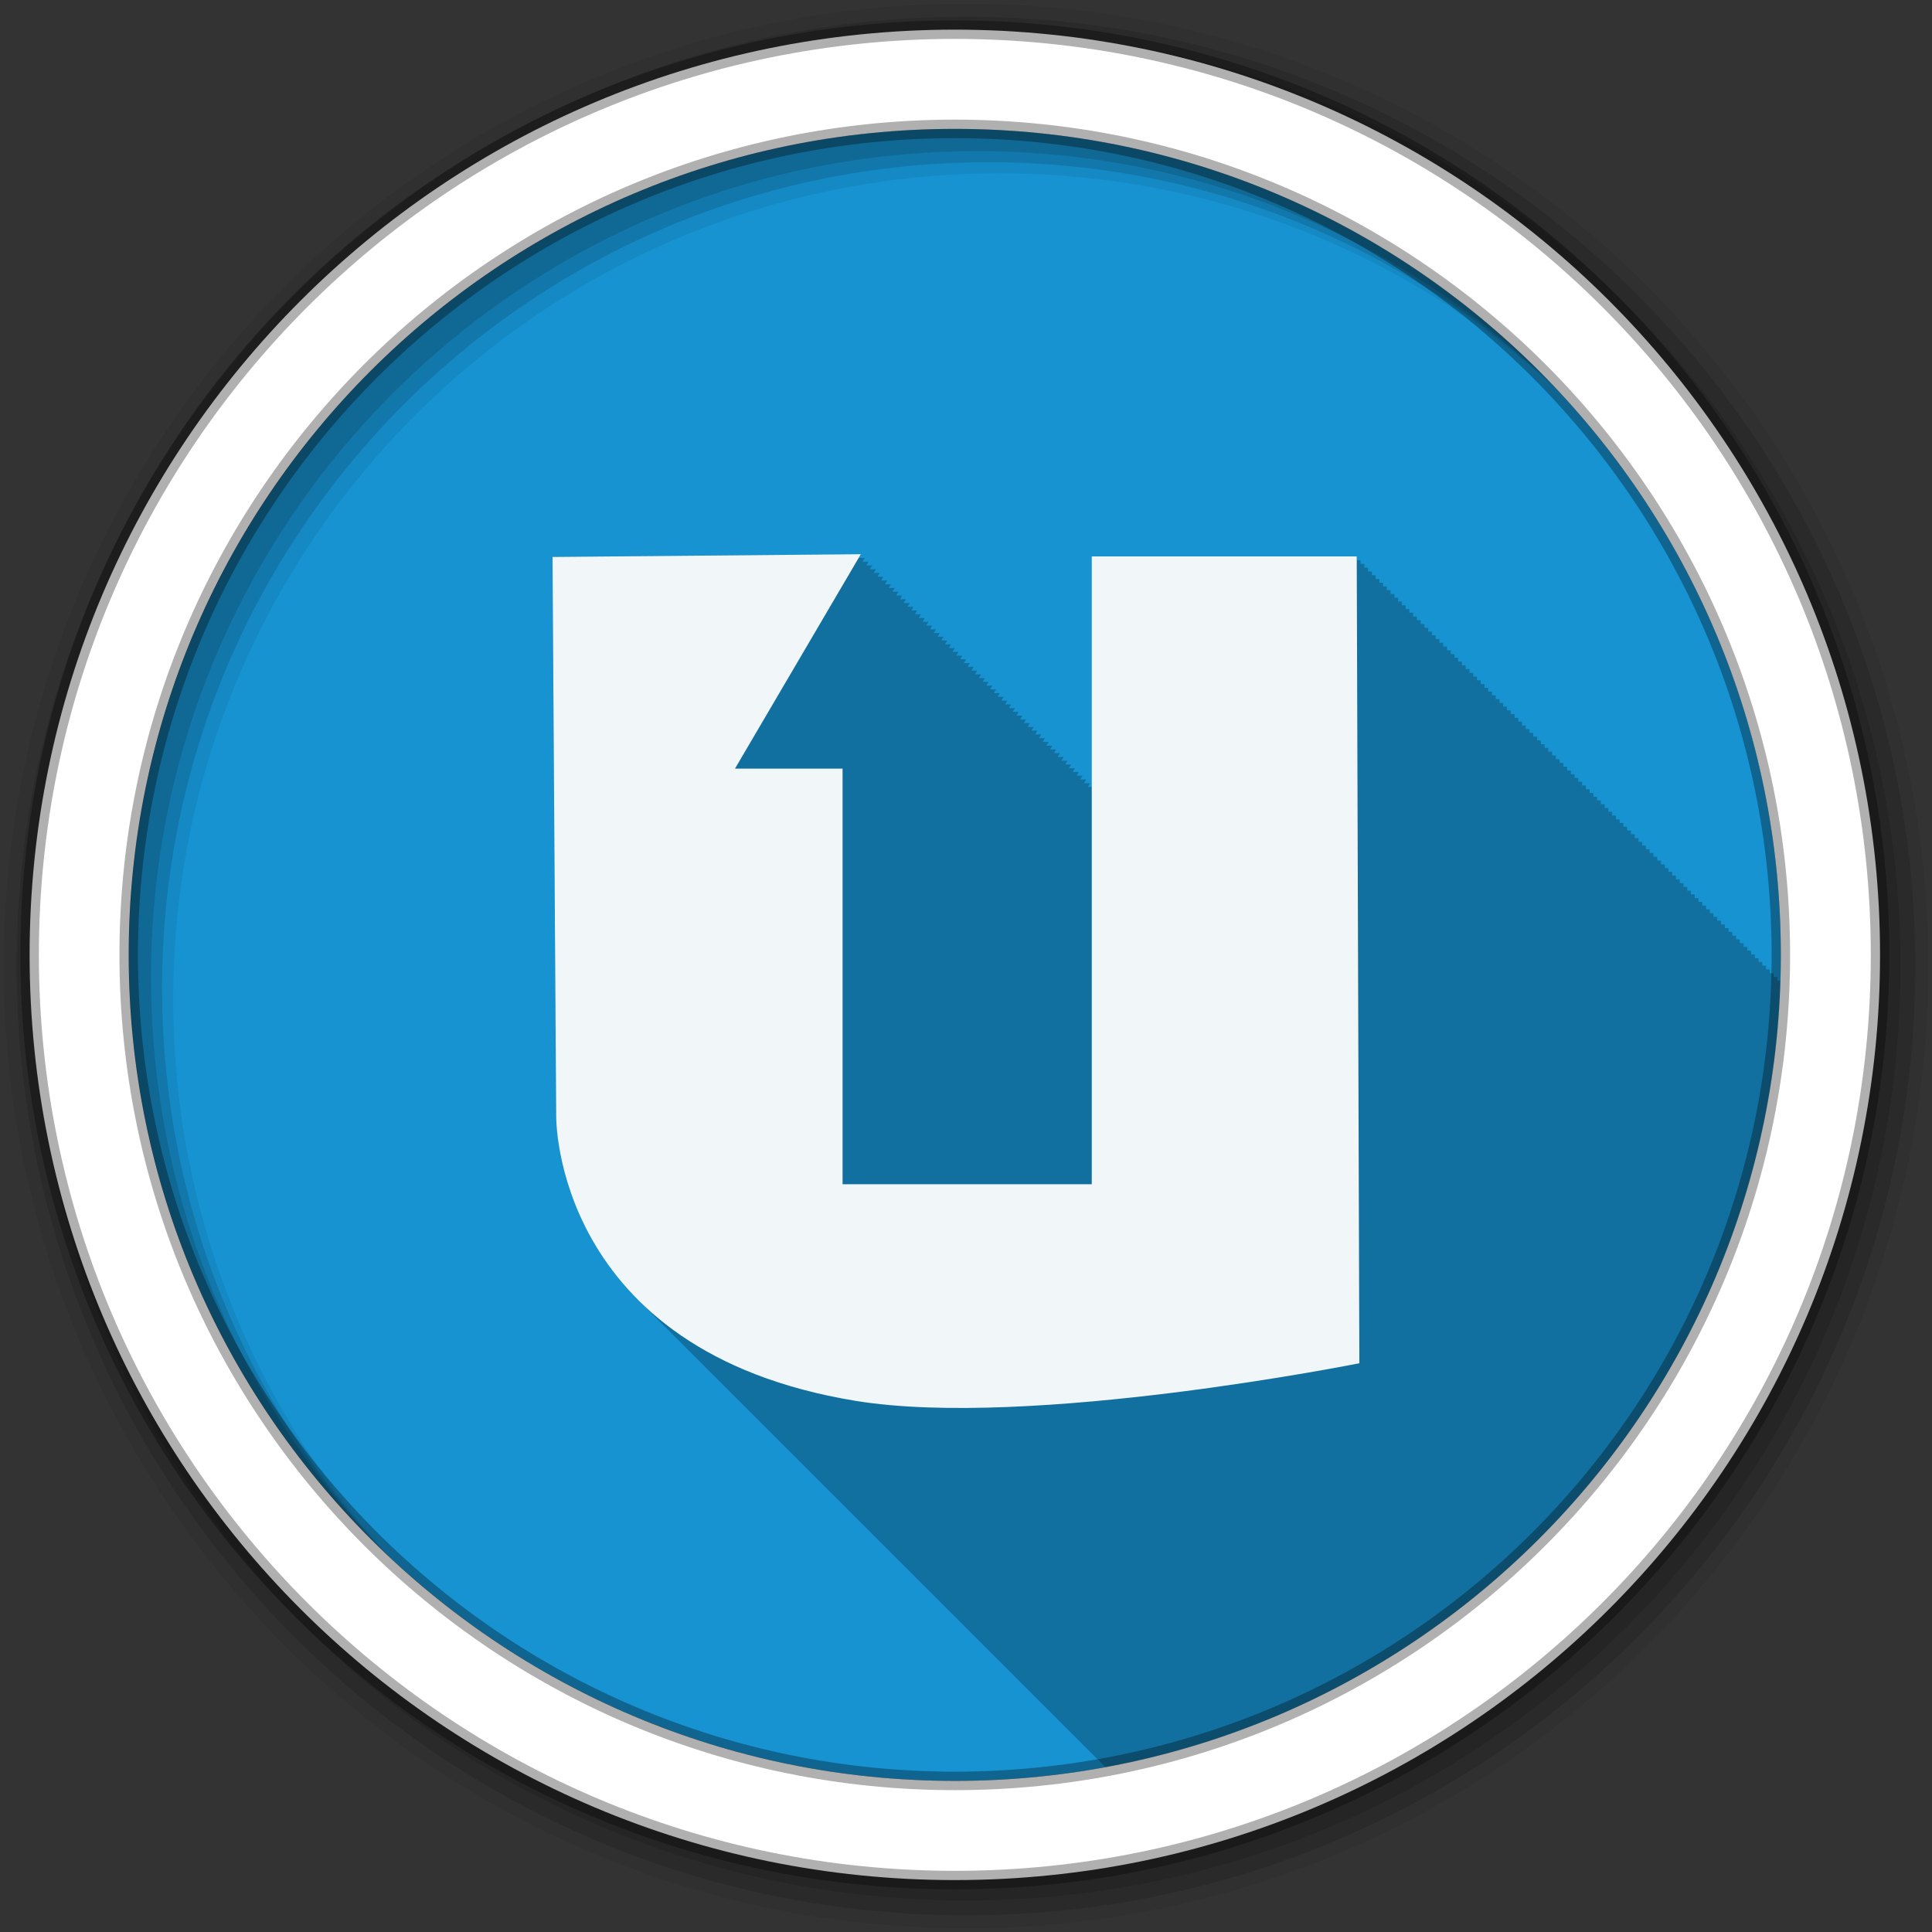 <svg height="512" viewBox="0 0 512 512" width="512" xmlns="http://www.w3.org/2000/svg">
  <rect x="0" y="0" width="512" height="512" fill="#333333" stroke="none"/>
  <path d="m471.95 253.05c0 120.9-98.01 218.9-218.9 218.9-120.9 0-218.9-98.01-218.9-218.9 0-120.9 98.01-218.9 218.9-218.9 120.9 0 218.9 98.01 218.9 218.9" fill="#1793d1" fill-rule="evenodd"/>
  <path d="m228.13 146.88l-81.72.719 1 148.22s-.416 27.05 22.25 49.25c.425.432.87.853 1.313 1.281.311.312.618.627.938.938.166.168.331.333.5.5.117.112.225.232.344.344.606.637 1.232 1.276 1.875 1.906.329.334.661.668 1 1 .425.432.87.853 1.313 1.281.311.312.618.627.938.938.166.168.331.333.5.5.117.112.225.232.344.344.582.611 1.197 1.208 1.813 1.813.081.086.168.164.25.25.273.276.532.569.813.844.329.334.661.668 1 1 .529.538 1.069 1.062 1.625 1.594l.125.125c.118.113.224.231.344.344.582.611 1.197 1.208 1.813 1.813.082.087.167.163.25.25.273.276.532.569.813.844.329.334.661.668 1 1 .425.432.87.853 1.313 1.281.311.312.618.627.938.938.166.168.331.333.5.5.117.112.225.232.344.344.606.637 1.232 1.276 1.875 1.906.329.334.661.668 1 1 .425.432.87.853 1.313 1.281.311.312.618.627.938.938.166.168.331.333.5.5.117.112.225.232.344.344.606.637 1.232 1.276 1.875 1.906.329.334.661.668 1 1 .425.432.87.853 1.313 1.281.311.312.618.627.938.938.166.168.331.333.5.5.117.112.225.232.344.344.582.611 1.197 1.208 1.813 1.813.082.087.167.163.25.25.273.276.532.569.813.844.329.334.661.668 1 1 .529.538 1.069 1.062 1.625 1.594l.125.125c.21.2.411.394.625.594.02.021.042.041.063.063.11.11.201.234.313.344.117.112.225.232.344.344.606.637 1.232 1.276 1.875 1.906.329.334.661.668 1 1 .425.432.87.853 1.313 1.281.311.312.618.627.938.938.166.168.331.333.5.5.117.112.225.232.344.344.606.637 1.232 1.276 1.875 1.906.329.334.661.668 1 1 .425.432.87.853 1.313 1.281.311.312.618.627.938.938.166.168.331.333.5.5.117.112.225.232.344.344.582.611 1.197 1.208 1.813 1.813.081.086.168.164.25.25.273.276.532.569.813.844.329.334.661.668 1 1 .529.538 1.069 1.062 1.625 1.594l.125.125c.118.113.224.231.344.344.582.611 1.197 1.208 1.813 1.813.082.087.167.163.25.25.273.276.532.569.813.844.329.334.661.668 1 1 .509.517 1.029 1.02 1.563 1.531.064.063.123.124.188.188.21.2.411.394.625.594.02.021.042.041.063.063.11.11.201.234.313.344.117.112.225.232.344.344.606.637 1.232 1.276 1.875 1.906.329.334.661.668 1 1 .425.432.87.853 1.313 1.281.311.312.618.627.938.938.166.168.331.333.5.5.117.112.225.232.344.344.606.637 1.232 1.276 1.875 1.906.329.334.661.668 1 1 .425.432.87.853 1.313 1.281.311.312.618.627.938.938.166.168.331.333.5.5.117.112.225.232.344.344.582.611 1.197 1.208 1.813 1.813.082.087.167.163.25.25.273.276.532.569.813.844.329.334.661.668 1 1 .529.538 1.069 1.062 1.625 1.594l.125.125c.21.2.411.394.625.594.02.021.042.041.063.063.11.11.201.234.313.344.117.112.225.232.344.344.606.637 1.232 1.276 1.875 1.906.329.334.661.668 1 1 .425.432.87.853 1.313 1.281.311.312.618.627.938.938.166.168.331.333.5.5.117.112.225.232.344.344.606.637 1.232 1.276 1.875 1.906.329.334.661.668 1 1 .425.432.87.853 1.313 1.281.311.312.618.627.938.938.166.168.331.333.5.5.117.112.225.232.344.344.582.611 1.197 1.208 1.813 1.813.081.086.168.164.25.25.273.276.532.569.813.844.329.334.661.668 1 1 .529.538 1.069 1.062 1.625 1.594l.125.125c.118.113.224.231.344.344.582.611 1.197 1.208 1.813 1.813.082.087.167.163.25.25.273.276.532.569.813.844.329.334.661.668 1 1 .509.517 1.029 1.02 1.563 1.531.064.063.123.124.188.188.21.2.411.394.625.594.02.021.042.041.063.063.11.11.201.234.313.344.117.112.225.232.344.344.606.637 1.232 1.276 1.875 1.906.329.334.661.668 1 1 .425.432.87.853 1.313 1.281.311.312.618.627.938.938.166.168.331.333.5.5.117.112.225.232.344.344.606.637 1.232 1.276 1.875 1.906.329.334.661.668 1 1 .425.432.87.853 1.313 1.281.311.312.618.627.938.938.166.168.331.333.5.5.117.112.225.232.344.344.572.601 1.176 1.187 1.781 1.781 99.66-18.357 175.66-104.22 178.88-208.41h-.813v-1h-1v-1h-1v-1h-1v-1h-1v-.969h-.969v-1h-1v-1h-1v-1h-1v-1h-1v-1h-1v-1h-.969v-.969h-1v-1h-1v-1h-1v-1h-1v-1h-1v-1h-1v-.969h-.969v-1h-1v-1h-1v-1h-1v-1h-1v-1h-1v-.969h-.969v-1h-1v-1h-1v-1h-1v-1h-1v-1h-1v-.969h-.969v-1h-1v-1h-1v-1h-1v-1h-1v-1h-1v-1h-1v-.969h-.969v-1h-1v-1h-1v-1h-1v-1h-1v-1h-1v-.969h-.969v-1h-1v-1h-1v-1h-1v-1h-1v-1h-1v-.969h-.969v-1h-1v-1h-1v-1h-1v-1h-1v-1h-1v-.969h-.969v-1h-1v-1h-1v-1h-1v-1h-1v-1h-1v-1h-1v-.969h-.969v-1h-1v-1h-1v-1h-1v-1h-1v-1h-1v-.969h-.969v-1h-1v-1h-1v-1h-1v-1h-1v-1h-1v-.969h-.969v-1h-1v-1h-1v-1h-1v-1h-1v-1h-1v-1h-1v-.969h-.969v-1h-1v-1h-1v-1h-1v-1h-1v-1h-1v-.969h-.969v-1h-1v-1h-1v-1h-1v-1h-1v-1h-1v-.969h-.969v-1h-1v-1h-1v-1h-1v-1h-1v-1h-1v-.969h-.969v-1h-1v-1h-1v-1h-1v-1h-1v-1h-1v-1h-1v-.969h-.969v-1h-1v-1h-1v-1h-1v-1h-1v-1h-1v-.969h-.969v-1h-70.22v61.09h-1.094l.594-1h-1.594l.594-1h-1.594l.594-1h-1.563l.563-.969h-1.594l.594-1h-1.594l.594-1h-1.563l.594-1h-1.594l.594-1h-1.594l.594-1h-1.563l.563-.969h-1.594l.594-1h-1.594l.594-1h-1.563l.594-1h-1.594l.594-1h-1.594l.594-1h-1.563l.563-.969h-1.594l.594-1h-1.594l.594-1h-1.563l.594-1h-1.594l.594-1h-1.594l.594-1h-1.563l.563-.969h-1.594l.594-1h-1.594l.594-1h-1.594l.594-1h-1.563l.594-1h-1.594l.594-1h-1.594l.594-1h-1.563l.563-.969h-1.594l.594-1h-1.594l.594-1h-1.563l.594-1h-1.594l.594-1h-1.594l.594-1h-1.563l.563-.969h-1.594l.594-1h-1.594l.594-1h-1.563l.594-1h-1.594l.594-1h-1.594l.594-1h-1.563l.563-.969h-1.594l.594-1h-1.594l.594-1h-1.594l.594-1h-1.563l.594-1h-1.594l.594-1h-1.594l.594-1h-1.563l.563-.969h-1.594l.594-1h-1.594l.594-1h-1.563l.594-1h-1.594l.594-1h-1.594l.594-1h-1.563l.563-.969h-1.594l.594-1h-1.594l.594-1h-1.563l.594-1h-1.594l.594-1h-1.594l.594-1h-1.563l.563-.969h-1.594l.594-1h-1.594l.594-1m61.22 62.5v.188h-.125z" fill-opacity=".235"/>
  <g fill-rule="evenodd">
    <path d="m256 1c-140.83 0-255 114.17-255 255s114.17 255 255 255 255-114.17 255-255-114.17-255-255-255m8.827 44.931c120.9 0 218.9 98 218.9 218.9s-98 218.9-218.9 218.9-218.93-98-218.93-218.9 98.03-218.9 218.93-218.9" fill-opacity=".067"/>
    <g fill-opacity=".129">
      <path d="m256 4.433c-138.94 0-251.57 112.63-251.57 251.57s112.63 251.57 251.57 251.57 251.57-112.63 251.57-251.57-112.63-251.57-251.57-251.57m5.885 38.556c120.9 0 218.9 98 218.9 218.9s-98 218.9-218.9 218.9-218.93-98-218.93-218.9 98.03-218.9 218.93-218.9"/>
      <path d="m256 8.356c-136.77 0-247.64 110.87-247.64 247.64s110.87 247.64 247.64 247.64 247.64-110.87 247.64-247.64-110.87-247.64-247.64-247.64m2.942 31.691c120.9 0 218.9 98 218.9 218.9s-98 218.9-218.9 218.9-218.93-98-218.93-218.9 98.03-218.9 218.93-218.9"/>
    </g>
    <path d="m253.04 7.859c-135.42 0-245.19 109.78-245.19 245.19 0 135.42 109.78 245.19 245.19 245.19 135.42 0 245.19-109.78 245.19-245.19 0-135.42-109.78-245.19-245.19-245.19zm0 26.297c120.9 0 218.9 98 218.9 218.9s-98 218.9-218.9 218.9-218.93-98-218.93-218.9 98.03-218.9 218.93-218.9z" fill="#ffffff" stroke="#000000" stroke-opacity=".31" stroke-width="4.904"/>
  </g>
  <path d="m146.42 147.6l.974 148.22s-.919 62.29 79.35 75.42c46.19 7.542 133.5-9.969 133.5-9.969l-.696-213.81h-70.22v166.37h-66.04v-110.14h-28.51l33.35-56.824z" fill="#ffffff" fill-opacity=".941"/>
</svg>
